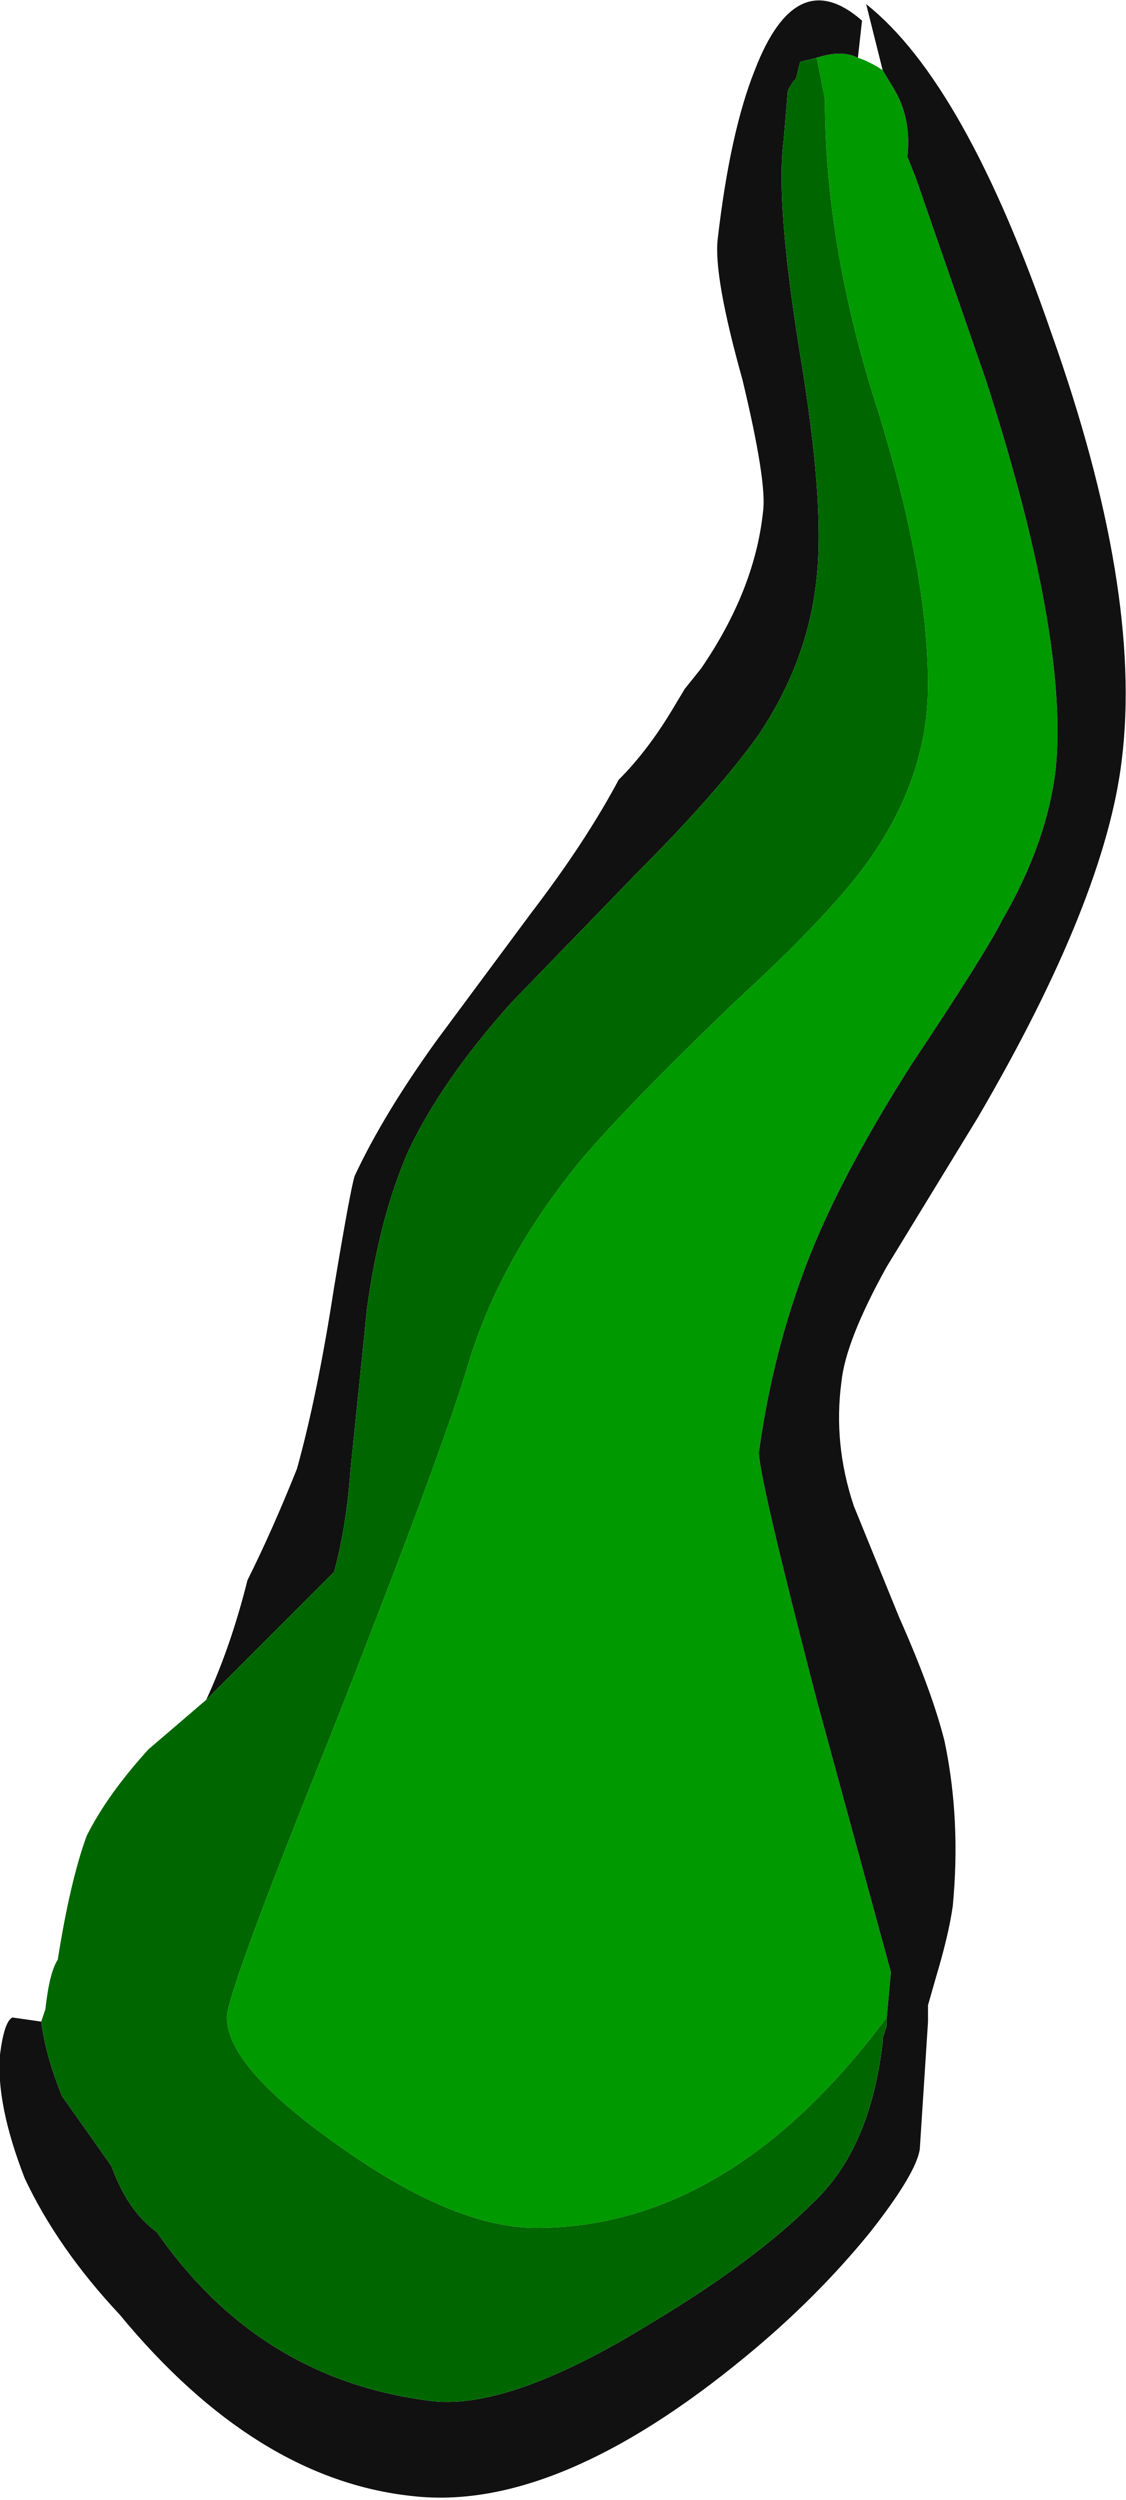 <?xml version="1.0" encoding="UTF-8" standalone="no"?>
<svg xmlns:ffdec="https://www.free-decompiler.com/flash" xmlns:xlink="http://www.w3.org/1999/xlink" ffdec:objectType="frame" height="212.1px" width="95.55px" xmlns="http://www.w3.org/2000/svg">
  <g transform="matrix(1.0, 0.0, 0.0, 1.0, 0.0, 0.0)">
    <use ffdec:characterId="73" height="30.3" transform="matrix(7.0, 0.0, 0.0, 7.0, 0.0, 0.0)" width="13.65" xlink:href="#shape0"/>
  </g>
  <defs>
    <g id="shape0" transform="matrix(1.0, 0.0, 0.0, 1.0, 0.0, 0.0)">
      <path d="M10.7 0.85 L10.85 1.1 Q11.05 1.45 11.0 1.9 L11.1 2.15 11.95 4.6 Q12.95 7.7 12.8 9.3 12.7 10.2 12.15 11.15 11.95 11.55 11.05 12.9 10.35 14.0 9.95 14.9 9.4 16.15 9.2 17.6 9.2 17.9 9.9 20.6 L10.8 23.9 10.75 24.45 Q8.85 27.0 6.5 27.0 5.5 27.0 4.1 26.0 2.75 25.05 2.75 24.45 2.75 24.15 4.0 21.05 5.4 17.5 5.7 16.45 6.1 15.2 7.05 14.05 7.6 13.4 8.9 12.15 10.1 11.05 10.55 10.4 11.25 9.4 11.25 8.3 11.25 6.95 10.65 5.0 10.0 3.0 10.0 1.2 L9.9 0.7 Q10.2 0.6 10.4 0.7 10.55 0.75 10.7 0.85" fill="#009900" fill-rule="evenodd" stroke="none"/>
      <path d="M10.7 0.85 L10.5 0.05 Q11.7 1.0 12.75 4.05 13.85 7.15 13.6 9.2 13.4 10.9 11.85 13.55 L10.75 15.35 Q10.25 16.25 10.2 16.75 10.1 17.5 10.35 18.25 L10.9 19.6 Q11.3 20.5 11.45 21.1 11.65 22.05 11.55 23.1 11.5 23.45 11.35 23.95 L11.25 24.3 11.25 24.5 11.15 26.05 Q11.1 26.35 10.55 27.05 9.9 27.85 9.05 28.55 6.75 30.45 5.0 30.25 3.1 30.05 1.45 28.05 0.7 27.25 0.3 26.4 -0.05 25.5 0.0 24.9 0.05 24.5 0.15 24.45 L0.5 24.5 Q0.55 24.9 0.75 25.4 L1.35 26.25 Q1.55 26.8 1.9 27.05 3.15 28.85 5.25 29.1 6.2 29.2 7.9 28.15 9.15 27.4 9.85 26.7 10.55 26.05 10.7 24.75 L10.7 24.7 10.75 24.55 10.75 24.45 10.8 23.9 9.9 20.6 Q9.2 17.9 9.2 17.6 9.4 16.15 9.95 14.9 10.35 14.0 11.05 12.9 11.95 11.55 12.15 11.15 12.7 10.2 12.8 9.3 12.95 7.7 11.95 4.6 L11.1 2.15 11.0 1.9 Q11.05 1.45 10.85 1.1 L10.7 0.85 M2.5 20.6 Q2.8 19.95 3.0 19.15 3.3 18.55 3.6 17.8 3.85 16.9 4.05 15.6 4.25 14.4 4.3 14.25 4.65 13.5 5.3 12.6 L6.45 11.05 Q7.1 10.2 7.5 9.45 7.85 9.1 8.15 8.6 L8.3 8.35 8.5 8.1 Q9.15 7.15 9.25 6.2 9.3 5.85 9.0 4.6 8.65 3.35 8.7 2.9 8.85 1.6 9.15 0.85 9.65 -0.45 10.45 0.25 L10.4 0.7 Q10.2 0.6 9.9 0.7 L9.7 0.75 9.65 0.95 Q9.6 1.0 9.55 1.1 L9.5 1.7 Q9.4 2.45 9.7 4.3 10.0 6.1 9.9 7.0 9.8 8.0 9.2 8.9 8.7 9.6 7.75 10.55 L6.2 12.15 Q5.35 13.1 4.95 13.95 4.6 14.75 4.45 15.85 L4.25 17.8 Q4.2 18.5 4.05 19.05 L2.5 20.6" fill="#111111" fill-rule="evenodd" stroke="none"/>
      <path d="M10.75 24.45 L10.75 24.55 10.7 24.7 10.7 24.75 Q10.55 26.05 9.85 26.7 9.15 27.4 7.9 28.15 6.2 29.2 5.25 29.1 3.15 28.85 1.9 27.05 1.55 26.8 1.35 26.25 L0.75 25.4 Q0.55 24.9 0.5 24.5 L0.55 24.35 Q0.6 23.9 0.7 23.75 0.85 22.8 1.05 22.25 1.3 21.75 1.8 21.2 L2.5 20.6 4.05 19.05 Q4.2 18.5 4.25 17.8 L4.45 15.85 Q4.6 14.75 4.95 13.95 5.35 13.1 6.2 12.15 L7.75 10.55 Q8.7 9.6 9.2 8.9 9.8 8.0 9.9 7.0 10.0 6.1 9.7 4.3 9.4 2.45 9.5 1.7 L9.55 1.1 Q9.6 1.0 9.65 0.95 L9.7 0.75 9.9 0.7 10.0 1.2 Q10.0 3.0 10.65 5.0 11.25 6.95 11.25 8.3 11.25 9.4 10.55 10.4 10.1 11.05 8.9 12.15 7.6 13.4 7.05 14.05 6.1 15.2 5.7 16.45 5.4 17.5 4.0 21.05 2.75 24.15 2.75 24.45 2.75 25.05 4.1 26.0 5.5 27.0 6.5 27.0 8.85 27.0 10.75 24.45" fill="#006600" fill-rule="evenodd" stroke="none"/>
    </g>
  </defs>
</svg>
